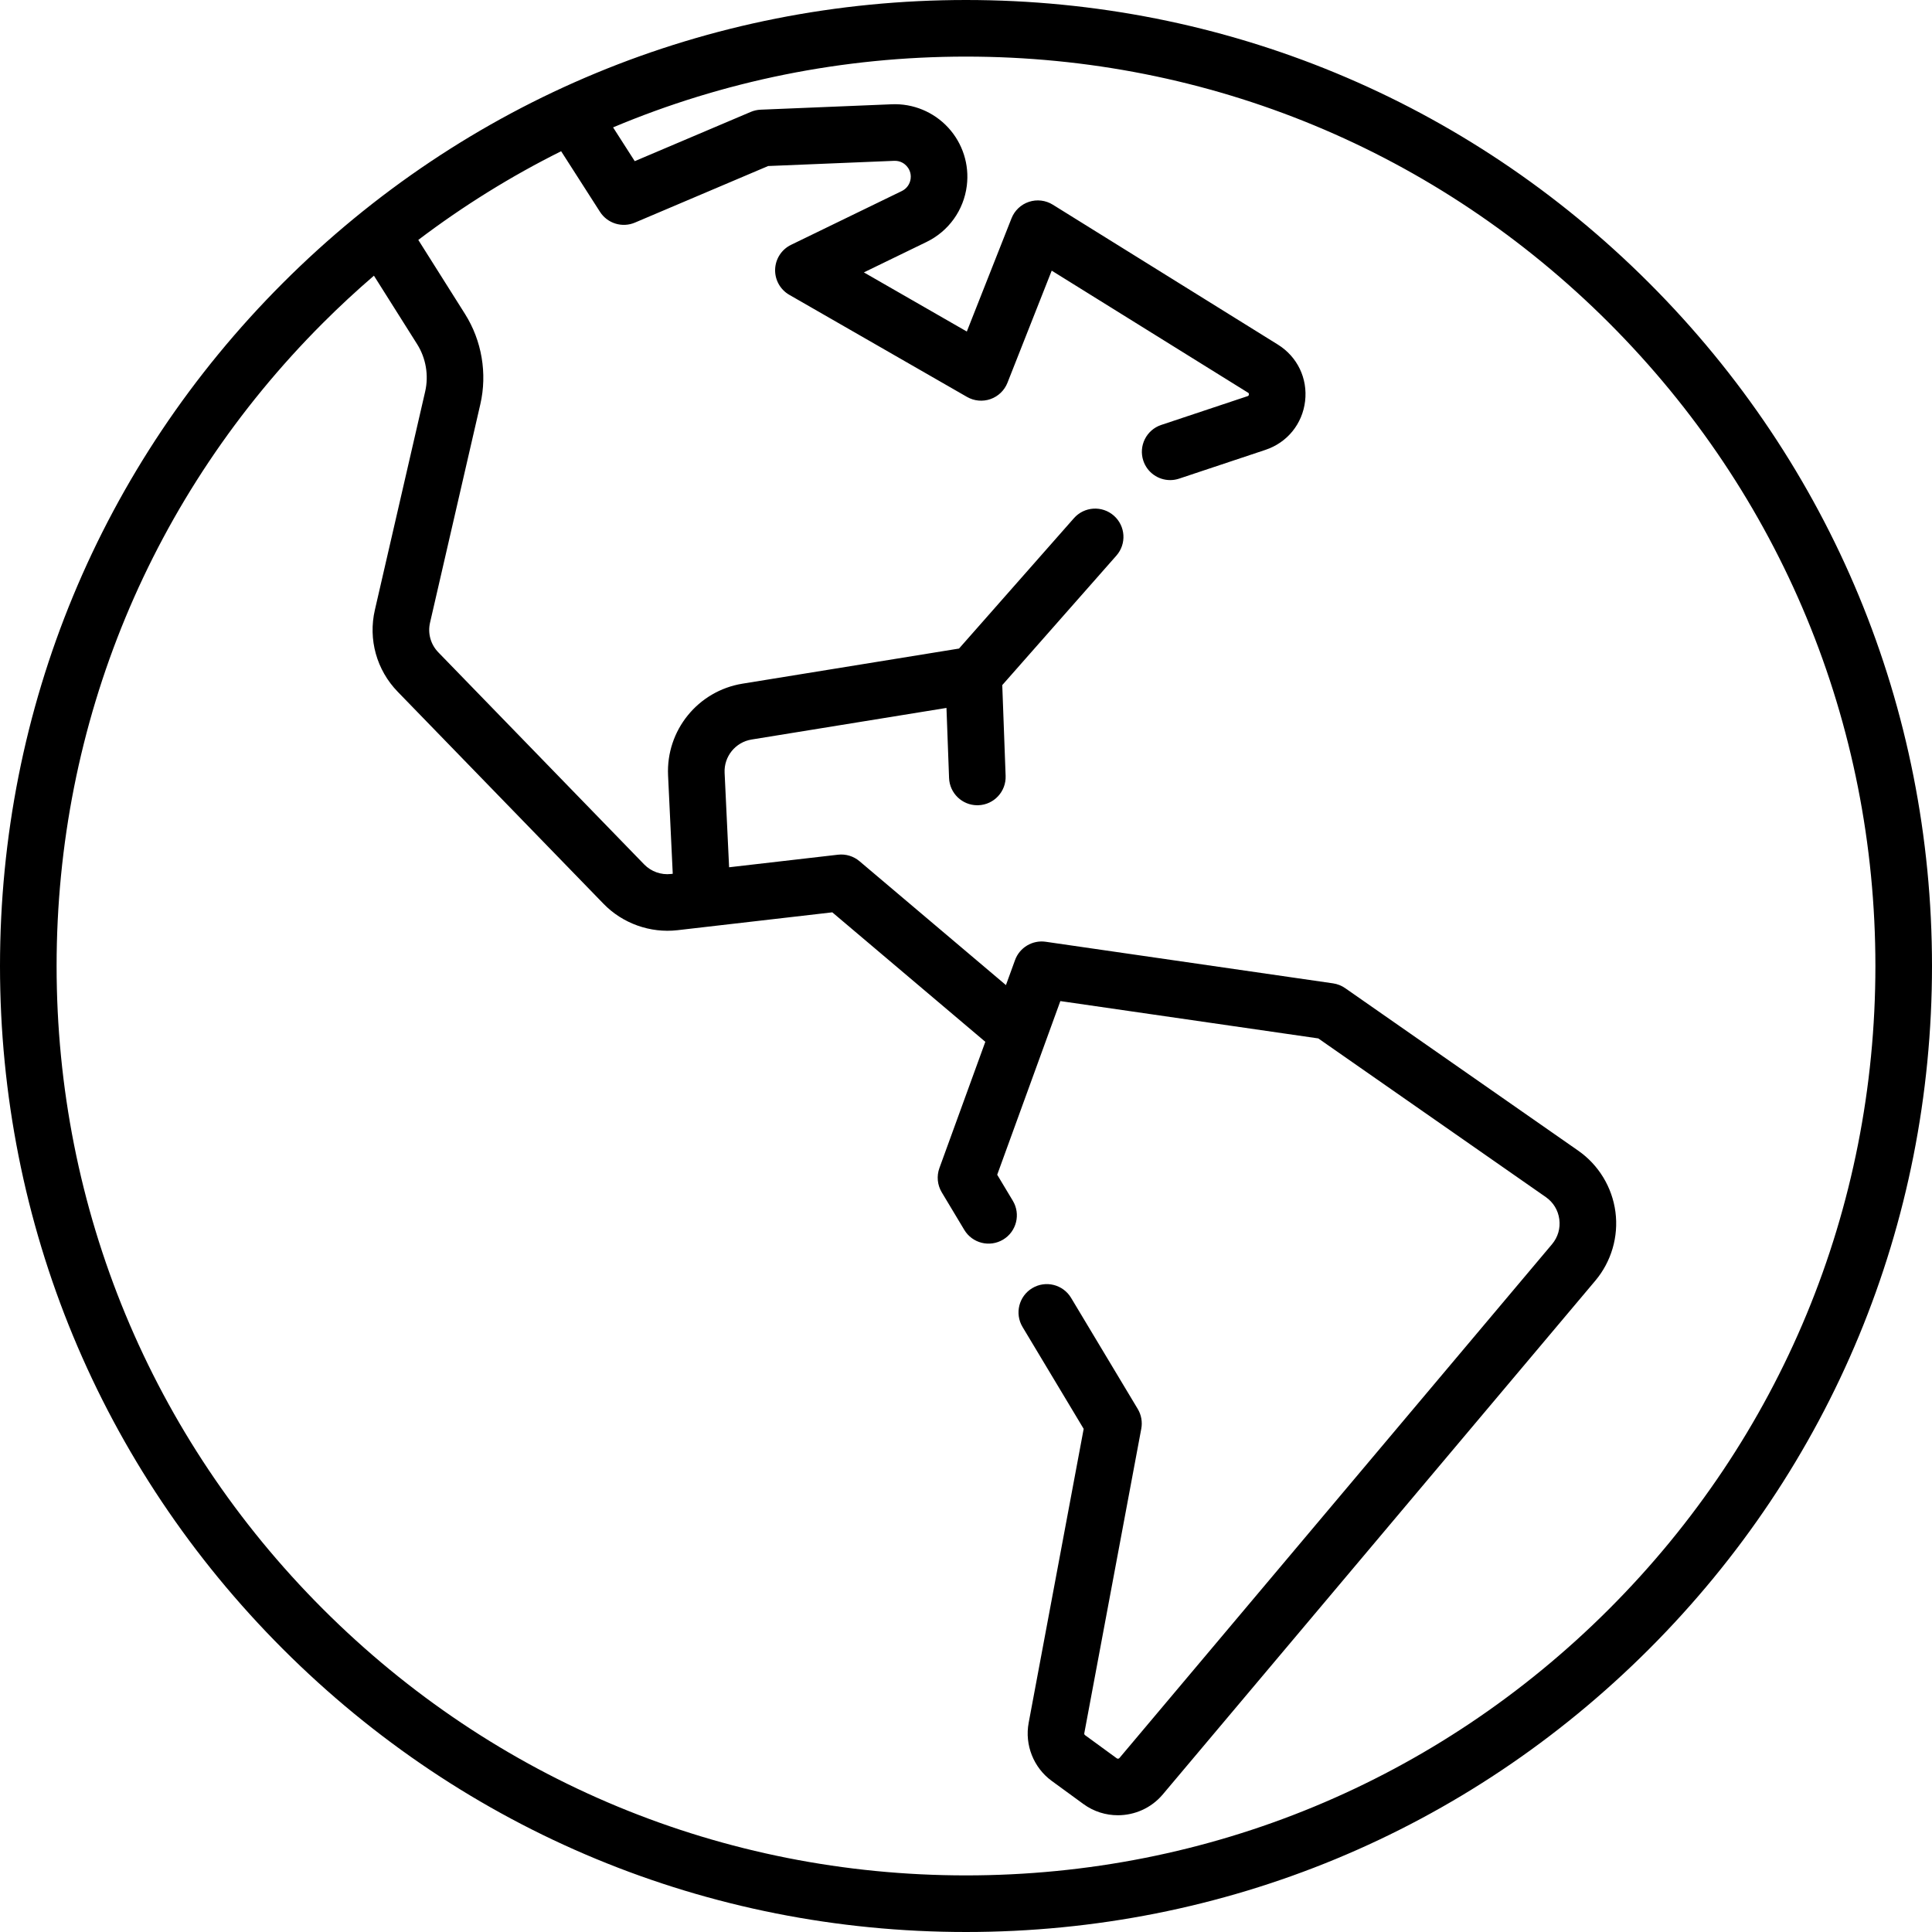 <?xml version="1.0" encoding="iso-8859-1"?>
<!-- Generator: Adobe Illustrator 19.0.0, SVG Export Plug-In . SVG Version: 6.00 Build 0)  -->
<svg version="1.1" id="Capa_1" xmlns="http://www.w3.org/2000/svg" xmlns:xlink="http://www.w3.org/1999/xlink" x="0px" y="0px"
	 viewBox="0 0 512 512" style="enable-background:new 0 0 512 512;" xml:space="preserve">
<g>
	<g>
		<path d="M437.02,74.98C388.668,26.629,324.38,0,256,0S123.332,26.629,74.98,74.98C26.629,123.333,0,187.62,0,256
			s26.629,132.667,74.98,181.02C123.332,485.371,187.62,512,256,512s132.668-26.629,181.02-74.98
			C485.371,388.667,512,324.38,512,256S485.371,123.333,437.02,74.98z M426.413,426.413C380.894,471.932,320.374,497,256,497
			s-124.894-25.068-170.413-70.587C40.068,380.894,15,320.374,15,256S40.068,131.106,85.587,85.587
			c4.367-4.367,8.875-8.542,13.509-12.529l11.449,18.151c2.336,3.704,3.113,8.275,2.131,12.542l-13.331,57.893
			c-1.8,7.815,0.461,15.916,6.046,21.67l54.558,56.21c5.053,5.207,12.38,7.816,19.583,6.988l41.036-4.735l40.551,34.312
			l-12.167,33.459c-0.772,2.124-0.545,4.483,0.617,6.421l5.978,9.963c2.131,3.553,6.739,4.705,10.29,2.573
			c3.552-2.131,4.704-6.738,2.573-10.29l-4.14-6.899l16.734-46.02l68.356,9.894l60.294,42.046c1.99,1.388,3.262,3.478,3.578,5.884
			c0.317,2.406-0.369,4.753-1.932,6.609L296.663,465.892c-0.176,0.207-0.483,0.244-0.699,0.085l-8.413-6.139
			c-0.159-0.116-0.238-0.316-0.202-0.511l15.103-80.703c0.337-1.802,0.003-3.666-0.94-5.238l-17.665-29.442
			c-2.133-3.552-6.738-4.702-10.29-2.572c-3.552,2.131-4.704,6.738-2.573,10.29l16.201,27.001l-14.579,77.905
			c-1.094,5.844,1.303,11.885,6.105,15.388l8.411,6.138c2.736,1.998,5.938,2.967,9.122,2.967c4.442,0,8.848-1.889,11.895-5.507
			l114.638-136.16c4.248-5.046,6.19-11.69,5.329-18.23c-0.862-6.54-4.459-12.455-9.87-16.229l-61.751-43.063
			c-0.958-0.668-2.06-1.104-3.216-1.271l-76.153-11.022c-3.507-0.503-6.908,1.52-8.123,4.86l-2.409,6.625L227.78,228.23
			c-1.582-1.338-3.648-1.964-5.704-1.725l-28.856,3.33l-1.191-25.026c-0.207-4.337,2.87-8.132,7.156-8.828l51.639-8.374l0.688,18.57
			c0.15,4.045,3.477,7.223,7.49,7.223c0.094,0,0.188-0.001,0.282-0.005c4.14-0.153,7.371-3.633,7.218-7.772l-0.891-24.064
			l30.245-34.316c2.738-3.107,2.439-7.847-0.668-10.585c-3.108-2.739-7.848-2.44-10.586,0.667l-30.448,34.547l-57.369,9.303
			c-11.824,1.917-20.31,12.385-19.738,24.348l1.239,26.035l-0.471,0.054c-2.615,0.305-5.269-0.646-7.101-2.534l-54.558-56.21
			c-2.025-2.086-2.845-5.023-2.192-7.857l13.331-57.894c1.873-8.135,0.393-16.85-4.061-23.91l-12.381-19.628
			c11.938-9.044,24.603-16.902,37.855-23.503l10.296,16.062c1.974,3.079,5.882,4.283,9.246,2.856l35.316-14.997l33.405-1.378
			c1.719-0.064,2.785,0.822,3.278,1.358c0.494,0.538,1.292,1.691,1.081,3.378c-0.178,1.422-1.053,2.645-2.342,3.271l-29.352,14.256
			c-2.5,1.214-4.123,3.709-4.219,6.486c-0.097,2.777,1.35,5.379,3.759,6.763l47.095,27.055c1.892,1.085,4.16,1.294,6.214,0.576
			c2.057-0.72,3.698-2.299,4.499-4.325l11.729-29.715l52.014,32.333c0.131,0.081,0.278,0.173,0.24,0.499
			c-0.038,0.325-0.203,0.38-0.35,0.429l-22.882,7.627c-3.929,1.31-6.053,5.557-4.743,9.487c1.048,3.143,3.974,5.13,7.114,5.13
			c0.786,0,1.586-0.125,2.373-0.387l22.881-7.627c5.768-1.922,9.793-6.867,10.504-12.905s-2.055-11.783-7.218-14.993l-59.649-37.079
			c-1.89-1.175-4.203-1.449-6.314-0.751c-2.112,0.698-3.805,2.298-4.622,4.367l-11.844,30.004l-27.281-15.673l16.604-8.065
			c5.873-2.852,9.863-8.423,10.674-14.903c0.702-5.618-1.094-11.229-4.928-15.396c-3.835-4.167-9.313-6.427-14.934-6.189
			l-34.771,1.434c-0.903,0.037-1.791,0.237-2.623,0.59L168.212,42.71l-5.738-8.953C191.69,21.462,223.347,15,256,15
			c64.374,0,124.894,25.068,170.413,70.587C471.932,131.106,497,191.626,497,256S471.932,380.894,426.413,426.413z"/>
	</g>
</g>
<g>
</g>
<g>
</g>
<g>
</g>
<g>
</g>
<g>
</g>
<g>
</g>
<g>
</g>
<g>
</g>
<g>
</g>
<g>
</g>
<g>
</g>
<g>
</g>
<g>
</g>
<g>
</g>
<g>
</g>
</svg>
